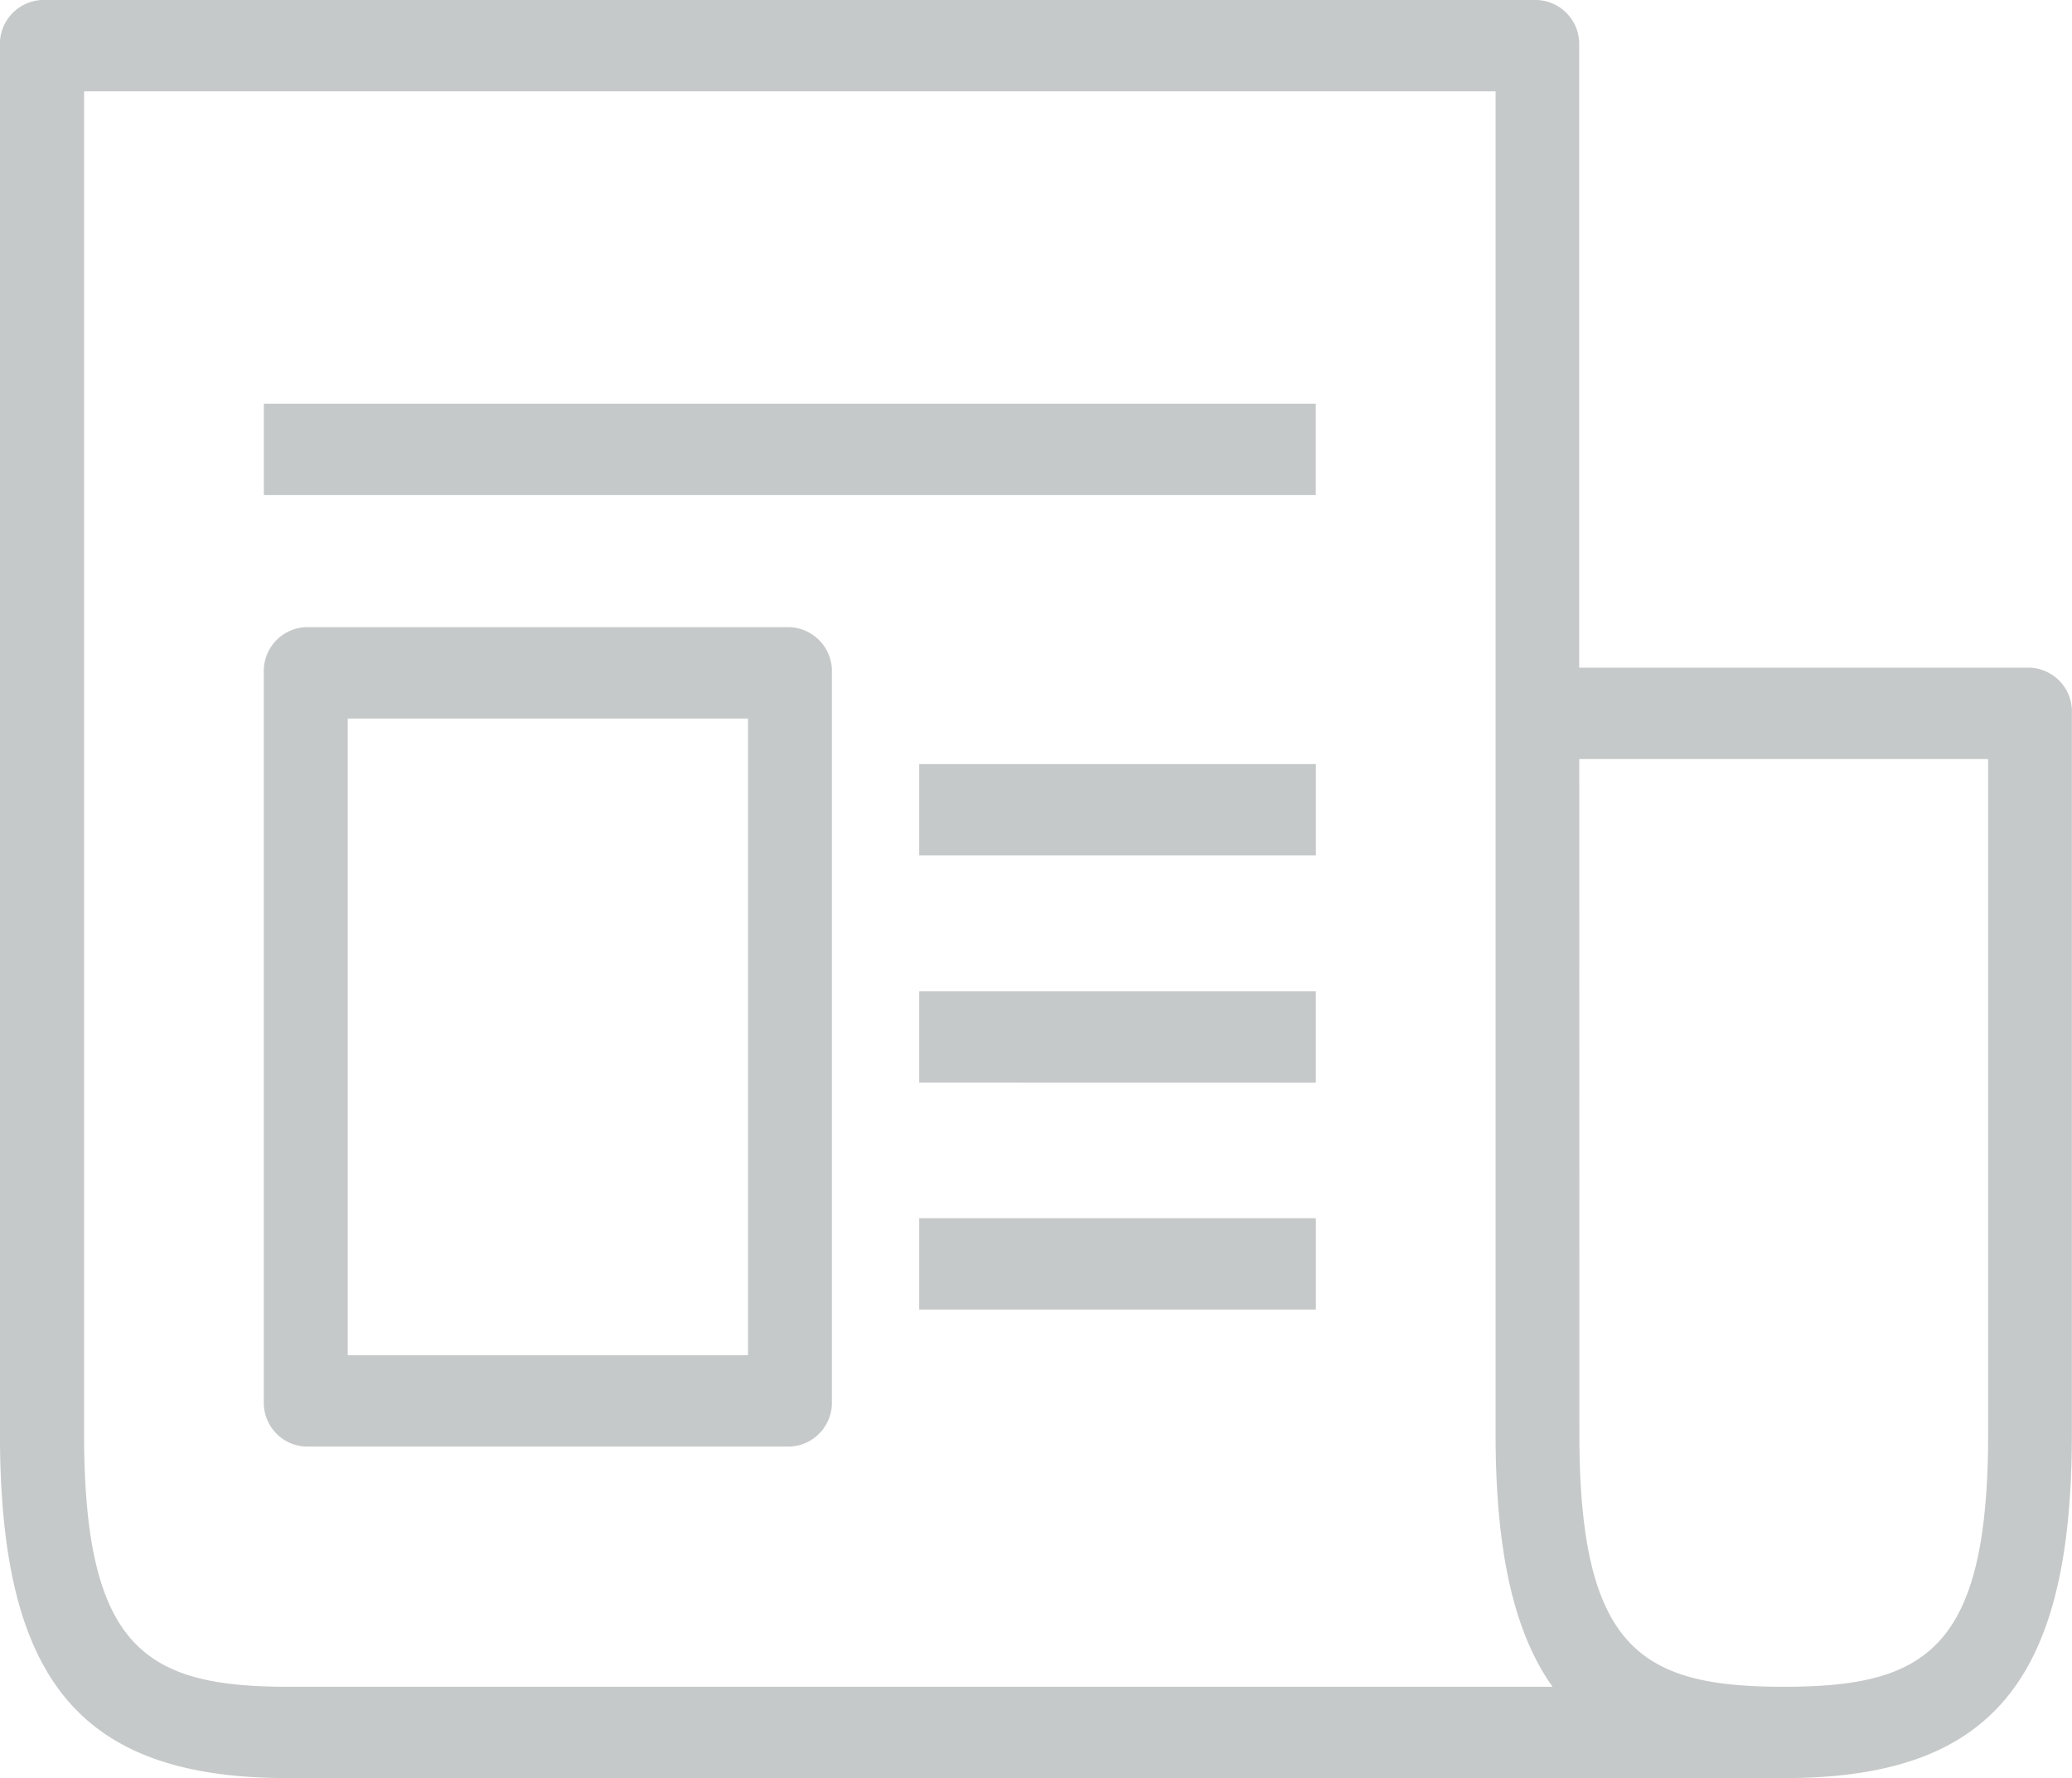 <svg xmlns="http://www.w3.org/2000/svg" width="48.499" height="41.615" viewBox="0 0 48.499 41.615"><defs><style>.a{fill:#72787a;opacity:0.4;}</style></defs><path class="a" d="M-2674.254-425.385c-4.856,0-6.747-2.258-6.747-8.059v-32.487a1.028,1.028,0,0,1,.981-1.069h35a1.03,1.03,0,0,1,.984,1.069v14.557h10.553a1.026,1.026,0,0,1,.979,1.069v16.861c0,5.8-1.891,8.059-6.746,8.059Zm30.222-8.059c0,5.065,1.476,5.921,4.785,5.921s4.783-.856,4.783-5.921h0v-15.791h-9.57Zm-35,0c0,5.065,1.477,5.921,4.783,5.921h29.589c-.924-1.3-1.333-3.227-1.333-5.921v-31.418h-33.039Zm5.188.3a1.027,1.027,0,0,1-.981-1.069v-17.04a1.027,1.027,0,0,1,.981-1.069h11.332a1.031,1.031,0,0,1,.984,1.069v17.04a1.029,1.029,0,0,1-.984,1.069Zm.983-2.139h9.369v-14.9h-9.369Zm13.377-1.068v-2.138h9.284v2.138Zm0-5.313V-443.8h9.284v2.138Zm0-5.315v-2.138h9.284v2.138Zm-15.341-8.435v-2.138h24.624v2.138Z" transform="translate(2681 467)"/></svg>